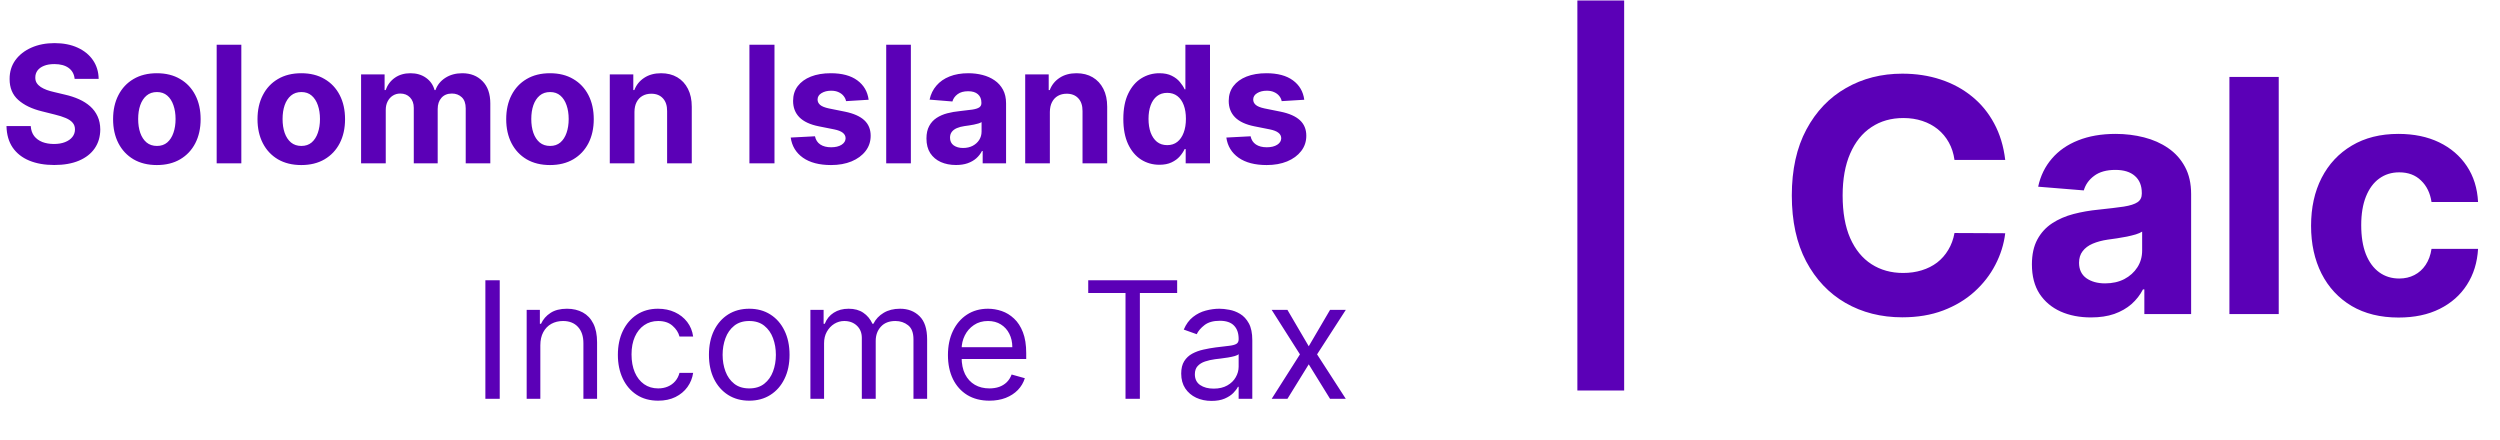 <svg width="199" height="35" viewBox="0 0 199 35" fill="none" xmlns="http://www.w3.org/2000/svg">
<path d="M129.283 0.039V31.084H125.559V0.039H129.283Z" fill="#5B00B7"/>
<path d="M39.779 22.308V31.746H38.636V22.308H39.779ZM43.011 27.488V31.746H41.923V24.667H42.974V25.773H43.066C43.232 25.414 43.484 25.125 43.822 24.907C44.16 24.686 44.596 24.575 45.13 24.575C45.61 24.575 46.029 24.674 46.389 24.87C46.748 25.064 47.028 25.359 47.227 25.755C47.427 26.148 47.527 26.646 47.527 27.248V31.746H46.439V27.322C46.439 26.766 46.295 26.333 46.006 26.022C45.717 25.709 45.321 25.552 44.817 25.552C44.47 25.552 44.16 25.628 43.886 25.778C43.616 25.929 43.402 26.148 43.246 26.437C43.089 26.726 43.011 27.076 43.011 27.488ZM52.391 31.894C51.727 31.894 51.155 31.737 50.676 31.424C50.197 31.11 49.828 30.679 49.57 30.129C49.312 29.579 49.183 28.95 49.183 28.244C49.183 27.525 49.315 26.89 49.579 26.34C49.846 25.787 50.218 25.356 50.694 25.045C51.174 24.732 51.733 24.575 52.372 24.575C52.87 24.575 53.318 24.667 53.718 24.852C54.117 25.036 54.444 25.294 54.7 25.626C54.955 25.958 55.113 26.345 55.174 26.787H54.087C54.004 26.465 53.819 26.179 53.533 25.93C53.251 25.678 52.87 25.552 52.391 25.552C51.967 25.552 51.595 25.663 51.275 25.884C50.959 26.102 50.711 26.411 50.533 26.81C50.358 27.207 50.27 27.672 50.27 28.207C50.27 28.754 50.356 29.23 50.529 29.636C50.704 30.041 50.95 30.356 51.266 30.58C51.586 30.805 51.96 30.917 52.391 30.917C52.673 30.917 52.93 30.868 53.16 30.769C53.391 30.671 53.586 30.53 53.745 30.345C53.905 30.161 54.019 29.94 54.087 29.682H55.174C55.113 30.099 54.961 30.476 54.718 30.811C54.478 31.143 54.16 31.407 53.764 31.604C53.371 31.797 52.913 31.894 52.391 31.894ZM59.64 31.894C59.001 31.894 58.44 31.742 57.958 31.438C57.479 31.133 57.104 30.708 56.833 30.161C56.566 29.614 56.432 28.975 56.432 28.244C56.432 27.506 56.566 26.863 56.833 26.313C57.104 25.763 57.479 25.336 57.958 25.031C58.44 24.727 59.001 24.575 59.64 24.575C60.279 24.575 60.838 24.727 61.318 25.031C61.8 25.336 62.175 25.763 62.442 26.313C62.713 26.863 62.848 27.506 62.848 28.244C62.848 28.975 62.713 29.614 62.442 30.161C62.175 30.708 61.8 31.133 61.318 31.438C60.838 31.742 60.279 31.894 59.64 31.894ZM59.64 30.917C60.126 30.917 60.525 30.792 60.838 30.544C61.152 30.295 61.384 29.967 61.534 29.562C61.685 29.156 61.76 28.717 61.76 28.244C61.76 27.77 61.685 27.33 61.534 26.921C61.384 26.512 61.152 26.182 60.838 25.93C60.525 25.678 60.126 25.552 59.64 25.552C59.155 25.552 58.755 25.678 58.442 25.93C58.128 26.182 57.896 26.512 57.746 26.921C57.595 27.33 57.52 27.77 57.52 28.244C57.52 28.717 57.595 29.156 57.746 29.562C57.896 29.967 58.128 30.295 58.442 30.544C58.755 30.792 59.155 30.917 59.64 30.917ZM64.508 31.746V24.667H65.559V25.773H65.651C65.799 25.395 66.037 25.102 66.365 24.893C66.694 24.681 67.089 24.575 67.55 24.575C68.017 24.575 68.406 24.681 68.716 24.893C69.029 25.102 69.273 25.395 69.449 25.773H69.522C69.704 25.408 69.976 25.117 70.338 24.902C70.701 24.684 71.135 24.575 71.642 24.575C72.275 24.575 72.793 24.773 73.196 25.17C73.598 25.563 73.799 26.176 73.799 27.009V31.746H72.712V27.009C72.712 26.486 72.569 26.113 72.283 25.889C71.997 25.664 71.661 25.552 71.274 25.552C70.776 25.552 70.39 25.703 70.117 26.004C69.844 26.302 69.707 26.68 69.707 27.138V31.746H68.601V26.898C68.601 26.495 68.47 26.171 68.209 25.925C67.948 25.677 67.611 25.552 67.2 25.552C66.917 25.552 66.653 25.628 66.407 25.778C66.164 25.929 65.968 26.137 65.817 26.405C65.669 26.669 65.596 26.975 65.596 27.322V31.746H64.508ZM78.756 31.894C78.074 31.894 77.486 31.743 76.991 31.442C76.499 31.138 76.12 30.714 75.853 30.17C75.588 29.623 75.456 28.987 75.456 28.262C75.456 27.537 75.588 26.898 75.853 26.345C76.12 25.789 76.492 25.356 76.968 25.045C77.447 24.732 78.006 24.575 78.645 24.575C79.014 24.575 79.378 24.637 79.738 24.759C80.097 24.882 80.424 25.082 80.719 25.359C81.014 25.632 81.249 25.995 81.424 26.446C81.6 26.898 81.687 27.454 81.687 28.115V28.576H76.23V27.635H80.581C80.581 27.236 80.501 26.88 80.341 26.566C80.185 26.253 79.96 26.005 79.669 25.824C79.38 25.643 79.039 25.552 78.645 25.552C78.212 25.552 77.837 25.66 77.521 25.875C77.207 26.087 76.966 26.363 76.797 26.704C76.628 27.045 76.544 27.411 76.544 27.801V28.428C76.544 28.963 76.636 29.416 76.82 29.788C77.008 30.156 77.267 30.438 77.599 30.631C77.931 30.822 78.317 30.917 78.756 30.917C79.042 30.917 79.3 30.877 79.53 30.797C79.764 30.714 79.965 30.591 80.134 30.428C80.303 30.262 80.434 30.056 80.526 29.811L81.577 30.106C81.466 30.462 81.28 30.776 81.019 31.046C80.758 31.313 80.435 31.522 80.051 31.673C79.667 31.82 79.235 31.894 78.756 31.894ZM86.623 23.322V22.308H93.702V23.322H90.734V31.746H89.591V23.322H86.623ZM96.439 31.912C95.99 31.912 95.583 31.828 95.217 31.659C94.852 31.487 94.561 31.239 94.346 30.917C94.131 30.591 94.024 30.198 94.024 29.737C94.024 29.331 94.104 29.003 94.263 28.751C94.423 28.496 94.637 28.296 94.904 28.151C95.171 28.007 95.466 27.9 95.789 27.829C96.115 27.755 96.442 27.697 96.77 27.654C97.201 27.599 97.549 27.557 97.817 27.529C98.087 27.499 98.284 27.448 98.407 27.377C98.533 27.307 98.596 27.184 98.596 27.009V26.972C98.596 26.517 98.471 26.164 98.222 25.912C97.977 25.66 97.603 25.534 97.102 25.534C96.583 25.534 96.176 25.647 95.881 25.875C95.586 26.102 95.379 26.345 95.259 26.603L94.227 26.234C94.411 25.804 94.657 25.469 94.964 25.23C95.274 24.987 95.612 24.818 95.978 24.723C96.347 24.624 96.709 24.575 97.066 24.575C97.293 24.575 97.554 24.603 97.849 24.658C98.147 24.71 98.434 24.819 98.711 24.985C98.99 25.151 99.222 25.402 99.407 25.736C99.591 26.072 99.683 26.52 99.683 27.082V31.746H98.596V30.788H98.54C98.466 30.941 98.344 31.106 98.172 31.281C97.999 31.456 97.771 31.605 97.485 31.728C97.199 31.851 96.85 31.912 96.439 31.912ZM96.605 30.935C97.035 30.935 97.397 30.851 97.692 30.682C97.99 30.513 98.215 30.295 98.365 30.027C98.519 29.76 98.596 29.479 98.596 29.184V28.188C98.549 28.244 98.448 28.294 98.291 28.34C98.138 28.384 97.96 28.422 97.757 28.456C97.557 28.486 97.362 28.514 97.171 28.539C96.984 28.56 96.832 28.579 96.715 28.594C96.433 28.631 96.168 28.691 95.922 28.774C95.68 28.854 95.483 28.975 95.333 29.138C95.185 29.298 95.111 29.516 95.111 29.792C95.111 30.17 95.251 30.456 95.531 30.649C95.813 30.84 96.171 30.935 96.605 30.935ZM102.48 24.667L104.176 27.562L105.872 24.667H107.125L104.839 28.207L107.125 31.746H105.872L104.176 29L102.48 31.746H101.226L103.475 28.207L101.226 24.667H102.48Z" fill="#5B00B7"/>
<path d="M5.941 6.276C5.904 5.904 5.746 5.615 5.466 5.409C5.186 5.204 4.807 5.101 4.328 5.101C4.002 5.101 3.727 5.147 3.503 5.239C3.278 5.328 3.106 5.452 2.986 5.612C2.87 5.772 2.811 5.953 2.811 6.156C2.805 6.325 2.841 6.472 2.917 6.598C2.997 6.724 3.106 6.833 3.245 6.926C3.383 7.015 3.543 7.093 3.724 7.161C3.905 7.225 4.099 7.281 4.305 7.327L5.153 7.529C5.564 7.622 5.942 7.744 6.286 7.898C6.63 8.052 6.928 8.241 7.18 8.465C7.432 8.689 7.627 8.954 7.766 9.258C7.907 9.562 7.979 9.911 7.982 10.304C7.979 10.882 7.832 11.382 7.54 11.806C7.251 12.227 6.833 12.555 6.286 12.788C5.743 13.018 5.087 13.134 4.318 13.134C3.556 13.134 2.893 13.017 2.327 12.783C1.765 12.55 1.326 12.204 1.009 11.746C0.696 11.286 0.532 10.716 0.516 10.037H2.447C2.469 10.353 2.559 10.617 2.719 10.829C2.882 11.038 3.099 11.196 3.369 11.304C3.642 11.408 3.951 11.461 4.295 11.461C4.633 11.461 4.927 11.412 5.176 11.313C5.428 11.215 5.623 11.078 5.761 10.903C5.899 10.728 5.968 10.527 5.968 10.299C5.968 10.087 5.905 9.909 5.779 9.765C5.656 9.62 5.475 9.497 5.236 9.396C4.999 9.295 4.709 9.202 4.364 9.119L3.337 8.861C2.541 8.668 1.913 8.365 1.452 7.953C0.991 7.542 0.762 6.987 0.765 6.29C0.762 5.718 0.914 5.219 1.221 4.792C1.532 4.365 1.957 4.031 2.498 3.792C3.039 3.552 3.653 3.432 4.341 3.432C5.042 3.432 5.653 3.552 6.176 3.792C6.701 4.031 7.11 4.365 7.402 4.792C7.694 5.219 7.844 5.714 7.853 6.276H5.941ZM12.486 13.138C11.77 13.138 11.151 12.986 10.629 12.682C10.11 12.375 9.709 11.948 9.426 11.401C9.143 10.851 9.002 10.213 9.002 9.488C9.002 8.757 9.143 8.118 9.426 7.571C9.709 7.021 10.11 6.594 10.629 6.29C11.151 5.982 11.77 5.829 12.486 5.829C13.202 5.829 13.82 5.982 14.339 6.29C14.861 6.594 15.264 7.021 15.546 7.571C15.829 8.118 15.97 8.757 15.97 9.488C15.97 10.213 15.829 10.851 15.546 11.401C15.264 11.948 14.861 12.375 14.339 12.682C13.82 12.986 13.202 13.138 12.486 13.138ZM12.495 11.617C12.821 11.617 13.093 11.525 13.311 11.341C13.529 11.153 13.694 10.898 13.804 10.576C13.918 10.253 13.975 9.886 13.975 9.474C13.975 9.063 13.918 8.695 13.804 8.373C13.694 8.05 13.529 7.795 13.311 7.608C13.093 7.42 12.821 7.327 12.495 7.327C12.167 7.327 11.89 7.42 11.666 7.608C11.445 7.795 11.277 8.05 11.164 8.373C11.053 8.695 10.998 9.063 10.998 9.474C10.998 9.886 11.053 10.253 11.164 10.576C11.277 10.898 11.445 11.153 11.666 11.341C11.89 11.525 12.167 11.617 12.495 11.617ZM19.21 3.561V13H17.247V3.561H19.21ZM23.982 13.138C23.266 13.138 22.647 12.986 22.124 12.682C21.605 12.375 21.204 11.948 20.922 11.401C20.639 10.851 20.497 10.213 20.497 9.488C20.497 8.757 20.639 8.118 20.922 7.571C21.204 7.021 21.605 6.594 22.124 6.29C22.647 5.982 23.266 5.829 23.982 5.829C24.698 5.829 25.315 5.982 25.834 6.29C26.357 6.594 26.759 7.021 27.042 7.571C27.325 8.118 27.466 8.757 27.466 9.488C27.466 10.213 27.325 10.851 27.042 11.401C26.759 11.948 26.357 12.375 25.834 12.682C25.315 12.986 24.698 13.138 23.982 13.138ZM23.991 11.617C24.317 11.617 24.588 11.525 24.807 11.341C25.025 11.153 25.189 10.898 25.3 10.576C25.413 10.253 25.47 9.886 25.47 9.474C25.47 9.063 25.413 8.695 25.3 8.373C25.189 8.05 25.025 7.795 24.807 7.608C24.588 7.42 24.317 7.327 23.991 7.327C23.662 7.327 23.386 7.42 23.161 7.608C22.94 7.795 22.773 8.05 22.659 8.373C22.548 8.695 22.493 9.063 22.493 9.474C22.493 9.886 22.548 10.253 22.659 10.576C22.773 10.898 22.94 11.153 23.161 11.341C23.386 11.525 23.662 11.617 23.991 11.617ZM28.742 13V5.921H30.614V7.17H30.697C30.844 6.755 31.09 6.428 31.434 6.188C31.778 5.949 32.19 5.829 32.669 5.829C33.155 5.829 33.568 5.95 33.909 6.193C34.25 6.433 34.477 6.758 34.591 7.17H34.665C34.809 6.764 35.07 6.44 35.448 6.197C35.829 5.952 36.279 5.829 36.799 5.829C37.459 5.829 37.995 6.039 38.407 6.46C38.822 6.878 39.029 7.471 39.029 8.239V13H37.071V8.626C37.071 8.233 36.966 7.938 36.757 7.741C36.548 7.545 36.287 7.446 35.974 7.446C35.617 7.446 35.339 7.56 35.139 7.787C34.94 8.012 34.84 8.308 34.84 8.677V13H32.937V8.585C32.937 8.238 32.837 7.961 32.637 7.755C32.44 7.549 32.181 7.446 31.858 7.446C31.64 7.446 31.443 7.502 31.268 7.612C31.096 7.72 30.959 7.872 30.858 8.069C30.756 8.262 30.706 8.49 30.706 8.751V13H28.742ZM43.779 13.138C43.063 13.138 42.444 12.986 41.921 12.682C41.402 12.375 41.001 11.948 40.718 11.401C40.436 10.851 40.294 10.213 40.294 9.488C40.294 8.757 40.436 8.118 40.718 7.571C41.001 7.021 41.402 6.594 41.921 6.29C42.444 5.982 43.063 5.829 43.779 5.829C44.495 5.829 45.112 5.982 45.631 6.29C46.154 6.594 46.556 7.021 46.839 7.571C47.121 8.118 47.263 8.757 47.263 9.488C47.263 10.213 47.121 10.851 46.839 11.401C46.556 11.948 46.154 12.375 45.631 12.682C45.112 12.986 44.495 13.138 43.779 13.138ZM43.788 11.617C44.114 11.617 44.385 11.525 44.604 11.341C44.822 11.153 44.986 10.898 45.097 10.576C45.21 10.253 45.267 9.886 45.267 9.474C45.267 9.063 45.21 8.695 45.097 8.373C44.986 8.05 44.822 7.795 44.604 7.608C44.385 7.42 44.114 7.327 43.788 7.327C43.459 7.327 43.182 7.42 42.958 7.608C42.737 7.795 42.57 8.05 42.456 8.373C42.345 8.695 42.29 9.063 42.29 9.474C42.29 9.886 42.345 10.253 42.456 10.576C42.57 10.898 42.737 11.153 42.958 11.341C43.182 11.525 43.459 11.617 43.788 11.617ZM50.503 8.907V13H48.539V5.921H50.411V7.17H50.493C50.65 6.758 50.913 6.433 51.282 6.193C51.65 5.95 52.097 5.829 52.623 5.829C53.114 5.829 53.543 5.936 53.909 6.151C54.274 6.366 54.559 6.674 54.761 7.073C54.964 7.469 55.065 7.943 55.065 8.493V13H53.102V8.843C53.105 8.41 52.995 8.072 52.77 7.829C52.546 7.583 52.237 7.46 51.844 7.46C51.58 7.46 51.346 7.517 51.143 7.631C50.944 7.744 50.787 7.91 50.673 8.129C50.563 8.344 50.506 8.603 50.503 8.907ZM61.649 3.561V13H59.654V3.561H61.649ZM69.144 7.94L67.347 8.05C67.316 7.897 67.25 7.758 67.148 7.635C67.047 7.509 66.913 7.41 66.748 7.336C66.585 7.259 66.389 7.221 66.162 7.221C65.858 7.221 65.601 7.285 65.392 7.414C65.184 7.54 65.079 7.709 65.079 7.921C65.079 8.09 65.147 8.233 65.282 8.35C65.417 8.467 65.649 8.56 65.978 8.631L67.259 8.889C67.947 9.03 68.46 9.258 68.798 9.571C69.136 9.884 69.305 10.296 69.305 10.806C69.305 11.27 69.169 11.677 68.895 12.028C68.625 12.378 68.253 12.651 67.78 12.848C67.31 13.041 66.767 13.138 66.153 13.138C65.216 13.138 64.469 12.943 63.913 12.553C63.36 12.16 63.036 11.625 62.941 10.949L64.872 10.848C64.93 11.133 65.071 11.352 65.296 11.502C65.52 11.65 65.807 11.723 66.158 11.723C66.502 11.723 66.778 11.657 66.987 11.525C67.199 11.39 67.307 11.216 67.31 11.004C67.307 10.826 67.231 10.68 67.084 10.567C66.936 10.45 66.709 10.361 66.402 10.299L65.176 10.055C64.485 9.917 63.97 9.677 63.632 9.336C63.297 8.995 63.13 8.56 63.13 8.032C63.13 7.577 63.252 7.185 63.498 6.857C63.747 6.528 64.096 6.274 64.544 6.096C64.996 5.918 65.525 5.829 66.13 5.829C67.024 5.829 67.728 6.018 68.241 6.396C68.757 6.774 69.058 7.288 69.144 7.94ZM72.505 3.561V13H70.542V3.561H72.505ZM76.096 13.134C75.645 13.134 75.242 13.055 74.889 12.899C74.535 12.739 74.256 12.504 74.05 12.194C73.847 11.88 73.746 11.49 73.746 11.023C73.746 10.63 73.818 10.299 73.963 10.032C74.107 9.765 74.303 9.55 74.552 9.387C74.801 9.224 75.084 9.101 75.4 9.018C75.72 8.935 76.055 8.877 76.405 8.843C76.817 8.8 77.149 8.76 77.401 8.723C77.653 8.683 77.835 8.625 77.949 8.548C78.063 8.471 78.12 8.357 78.12 8.207V8.179C78.12 7.887 78.027 7.662 77.843 7.502C77.662 7.342 77.404 7.262 77.069 7.262C76.716 7.262 76.434 7.34 76.225 7.497C76.016 7.651 75.878 7.844 75.811 8.078L73.995 7.93C74.087 7.5 74.268 7.128 74.539 6.815C74.809 6.499 75.158 6.256 75.585 6.087C76.015 5.915 76.513 5.829 77.078 5.829C77.471 5.829 77.848 5.875 78.207 5.967C78.57 6.059 78.891 6.202 79.17 6.396C79.453 6.589 79.676 6.838 79.839 7.142C80.001 7.443 80.083 7.804 80.083 8.225V13H78.221V12.018H78.166C78.052 12.24 77.9 12.435 77.709 12.604C77.519 12.77 77.29 12.9 77.023 12.995C76.755 13.088 76.447 13.134 76.096 13.134ZM76.659 11.779C76.947 11.779 77.202 11.722 77.424 11.608C77.645 11.491 77.819 11.335 77.945 11.138C78.07 10.941 78.133 10.719 78.133 10.47V9.719C78.072 9.759 77.987 9.795 77.88 9.829C77.775 9.86 77.657 9.889 77.525 9.917C77.393 9.941 77.261 9.964 77.129 9.986C76.997 10.004 76.877 10.021 76.769 10.037C76.539 10.07 76.338 10.124 76.165 10.198C75.993 10.272 75.86 10.371 75.764 10.497C75.669 10.62 75.622 10.774 75.622 10.958C75.622 11.226 75.718 11.43 75.912 11.571C76.109 11.71 76.358 11.779 76.659 11.779ZM83.569 8.907V13H81.606V5.921H83.477V7.17H83.56C83.717 6.758 83.98 6.433 84.348 6.193C84.717 5.95 85.164 5.829 85.689 5.829C86.181 5.829 86.61 5.936 86.975 6.151C87.341 6.366 87.625 6.674 87.828 7.073C88.031 7.469 88.132 7.943 88.132 8.493V13H86.169V8.843C86.172 8.41 86.061 8.072 85.837 7.829C85.613 7.583 85.304 7.46 84.911 7.46C84.646 7.46 84.413 7.517 84.21 7.631C84.01 7.744 83.854 7.91 83.74 8.129C83.629 8.344 83.573 8.603 83.569 8.907ZM92.288 13.115C91.75 13.115 91.263 12.977 90.827 12.7C90.394 12.421 90.05 12.011 89.795 11.47C89.543 10.926 89.417 10.259 89.417 9.47C89.417 8.659 89.547 7.984 89.809 7.446C90.07 6.906 90.417 6.502 90.85 6.234C91.286 5.964 91.764 5.829 92.284 5.829C92.68 5.829 93.01 5.896 93.274 6.032C93.542 6.164 93.757 6.33 93.92 6.529C94.085 6.726 94.212 6.92 94.297 7.11H94.357V3.561H96.316V13H94.38V11.866H94.297C94.205 12.063 94.075 12.258 93.906 12.452C93.74 12.642 93.523 12.8 93.256 12.926C92.992 13.052 92.669 13.115 92.288 13.115ZM92.91 11.553C93.227 11.553 93.494 11.467 93.712 11.295C93.933 11.12 94.102 10.875 94.219 10.562C94.339 10.249 94.399 9.881 94.399 9.46C94.399 9.04 94.341 8.674 94.224 8.364C94.107 8.053 93.938 7.814 93.717 7.645C93.496 7.476 93.227 7.391 92.91 7.391C92.588 7.391 92.316 7.479 92.094 7.654C91.873 7.829 91.706 8.072 91.592 8.382C91.478 8.692 91.422 9.052 91.422 9.46C91.422 9.872 91.478 10.236 91.592 10.553C91.709 10.866 91.876 11.112 92.094 11.29C92.316 11.465 92.588 11.553 92.91 11.553ZM103.82 7.94L102.023 8.05C101.992 7.897 101.926 7.758 101.825 7.635C101.723 7.509 101.59 7.41 101.424 7.336C101.261 7.259 101.066 7.221 100.838 7.221C100.534 7.221 100.278 7.285 100.069 7.414C99.86 7.54 99.755 7.709 99.755 7.921C99.755 8.09 99.823 8.233 99.958 8.35C100.093 8.467 100.325 8.56 100.654 8.631L101.935 8.889C102.624 9.03 103.137 9.258 103.475 9.571C103.813 9.884 103.982 10.296 103.982 10.806C103.982 11.27 103.845 11.677 103.571 12.028C103.301 12.378 102.929 12.651 102.456 12.848C101.986 13.041 101.444 13.138 100.829 13.138C99.892 13.138 99.145 12.943 98.589 12.553C98.036 12.16 97.712 11.625 97.617 10.949L99.548 10.848C99.606 11.133 99.748 11.352 99.972 11.502C100.196 11.65 100.484 11.723 100.834 11.723C101.178 11.723 101.454 11.657 101.663 11.525C101.875 11.39 101.983 11.216 101.986 11.004C101.983 10.826 101.908 10.68 101.76 10.567C101.613 10.45 101.385 10.361 101.078 10.299L99.852 10.055C99.161 9.917 98.646 9.677 98.308 9.336C97.973 8.995 97.806 8.56 97.806 8.032C97.806 7.577 97.929 7.185 98.175 6.857C98.424 6.528 98.772 6.274 99.221 6.096C99.672 5.918 100.201 5.829 100.806 5.829C101.7 5.829 102.404 6.018 102.917 6.396C103.433 6.774 103.734 7.288 103.82 7.94Z" fill="#5B00B7"/>
<path d="M159.616 12.732H155.578C155.505 12.209 155.354 11.745 155.127 11.34C154.899 10.928 154.607 10.578 154.251 10.289C153.895 10 153.483 9.779 153.016 9.625C152.555 9.472 152.054 9.395 151.513 9.395C150.536 9.395 149.685 9.637 148.96 10.123C148.235 10.602 147.673 11.303 147.273 12.225C146.874 13.14 146.674 14.252 146.674 15.561C146.674 16.907 146.874 18.038 147.273 18.953C147.679 19.869 148.244 20.56 148.969 21.027C149.694 21.494 150.533 21.728 151.486 21.728C152.02 21.728 152.515 21.657 152.97 21.516C153.431 21.374 153.839 21.169 154.196 20.898C154.552 20.622 154.847 20.287 155.081 19.893C155.32 19.5 155.486 19.052 155.578 18.548L159.616 18.566C159.511 19.433 159.25 20.268 158.832 21.073C158.42 21.872 157.864 22.588 157.164 23.221C156.469 23.848 155.64 24.346 154.675 24.714C153.716 25.077 152.632 25.258 151.421 25.258C149.738 25.258 148.232 24.877 146.905 24.115C145.583 23.353 144.539 22.25 143.771 20.806C143.009 19.362 142.628 17.614 142.628 15.561C142.628 13.503 143.015 11.751 143.789 10.307C144.563 8.863 145.614 7.763 146.942 7.007C148.269 6.245 149.762 5.864 151.421 5.864C152.515 5.864 153.529 6.018 154.463 6.325C155.403 6.633 156.236 7.081 156.961 7.671C157.686 8.255 158.276 8.971 158.731 9.819C159.192 10.667 159.487 11.638 159.616 12.732ZM166.441 25.267C165.538 25.267 164.733 25.111 164.026 24.797C163.32 24.478 162.76 24.008 162.349 23.387C161.943 22.76 161.74 21.98 161.74 21.046C161.74 20.259 161.885 19.599 162.173 19.064C162.462 18.529 162.856 18.099 163.353 17.773C163.851 17.448 164.416 17.202 165.049 17.036C165.688 16.87 166.358 16.753 167.059 16.686C167.882 16.6 168.546 16.52 169.05 16.446C169.554 16.366 169.919 16.25 170.147 16.096C170.374 15.942 170.488 15.715 170.488 15.414V15.358C170.488 14.775 170.303 14.323 169.935 14.004C169.572 13.684 169.056 13.524 168.386 13.524C167.679 13.524 167.117 13.681 166.699 13.994C166.281 14.302 166.005 14.689 165.87 15.156L162.238 14.861C162.422 14 162.785 13.257 163.326 12.63C163.866 11.997 164.564 11.512 165.418 11.174C166.278 10.83 167.274 10.658 168.405 10.658C169.191 10.658 169.944 10.75 170.663 10.934C171.388 11.118 172.03 11.404 172.589 11.791C173.155 12.178 173.6 12.676 173.926 13.284C174.251 13.887 174.414 14.609 174.414 15.451V25H170.69V23.037H170.58C170.352 23.479 170.048 23.869 169.667 24.207C169.286 24.539 168.829 24.8 168.294 24.991C167.759 25.175 167.142 25.267 166.441 25.267ZM167.566 22.557C168.143 22.557 168.653 22.444 169.096 22.216C169.538 21.983 169.885 21.669 170.137 21.276C170.389 20.883 170.515 20.437 170.515 19.94V18.437C170.392 18.517 170.223 18.591 170.008 18.658C169.799 18.72 169.563 18.778 169.299 18.834C169.034 18.883 168.77 18.929 168.506 18.972C168.242 19.009 168.002 19.042 167.787 19.073C167.326 19.141 166.924 19.248 166.579 19.396C166.235 19.543 165.968 19.743 165.778 19.995C165.587 20.241 165.492 20.548 165.492 20.917C165.492 21.451 165.685 21.86 166.072 22.143C166.466 22.419 166.964 22.557 167.566 22.557ZM181.387 6.123V25H177.461V6.123H181.387ZM190.93 25.276C189.48 25.276 188.232 24.969 187.188 24.355C186.149 23.734 185.35 22.874 184.791 21.774C184.238 20.674 183.961 19.408 183.961 17.976C183.961 16.526 184.241 15.254 184.8 14.16C185.366 13.06 186.167 12.203 187.206 11.588C188.244 10.968 189.48 10.658 190.911 10.658C192.147 10.658 193.228 10.882 194.156 11.33C195.084 11.779 195.818 12.409 196.359 13.22C196.9 14.031 197.198 14.984 197.253 16.077H193.548C193.443 15.371 193.167 14.802 192.718 14.372C192.276 13.936 191.695 13.718 190.976 13.718C190.368 13.718 189.836 13.884 189.381 14.216C188.933 14.541 188.582 15.017 188.33 15.644C188.079 16.271 187.953 17.03 187.953 17.921C187.953 18.824 188.075 19.592 188.321 20.225C188.573 20.858 188.927 21.341 189.381 21.672C189.836 22.004 190.368 22.17 190.976 22.17C191.424 22.17 191.827 22.078 192.183 21.894C192.546 21.709 192.844 21.442 193.077 21.092C193.317 20.735 193.474 20.308 193.548 19.811H197.253C197.192 20.892 196.897 21.845 196.368 22.668C195.846 23.485 195.124 24.124 194.202 24.585C193.28 25.046 192.19 25.276 190.93 25.276Z" fill="#5B00B7"/>
</svg>
